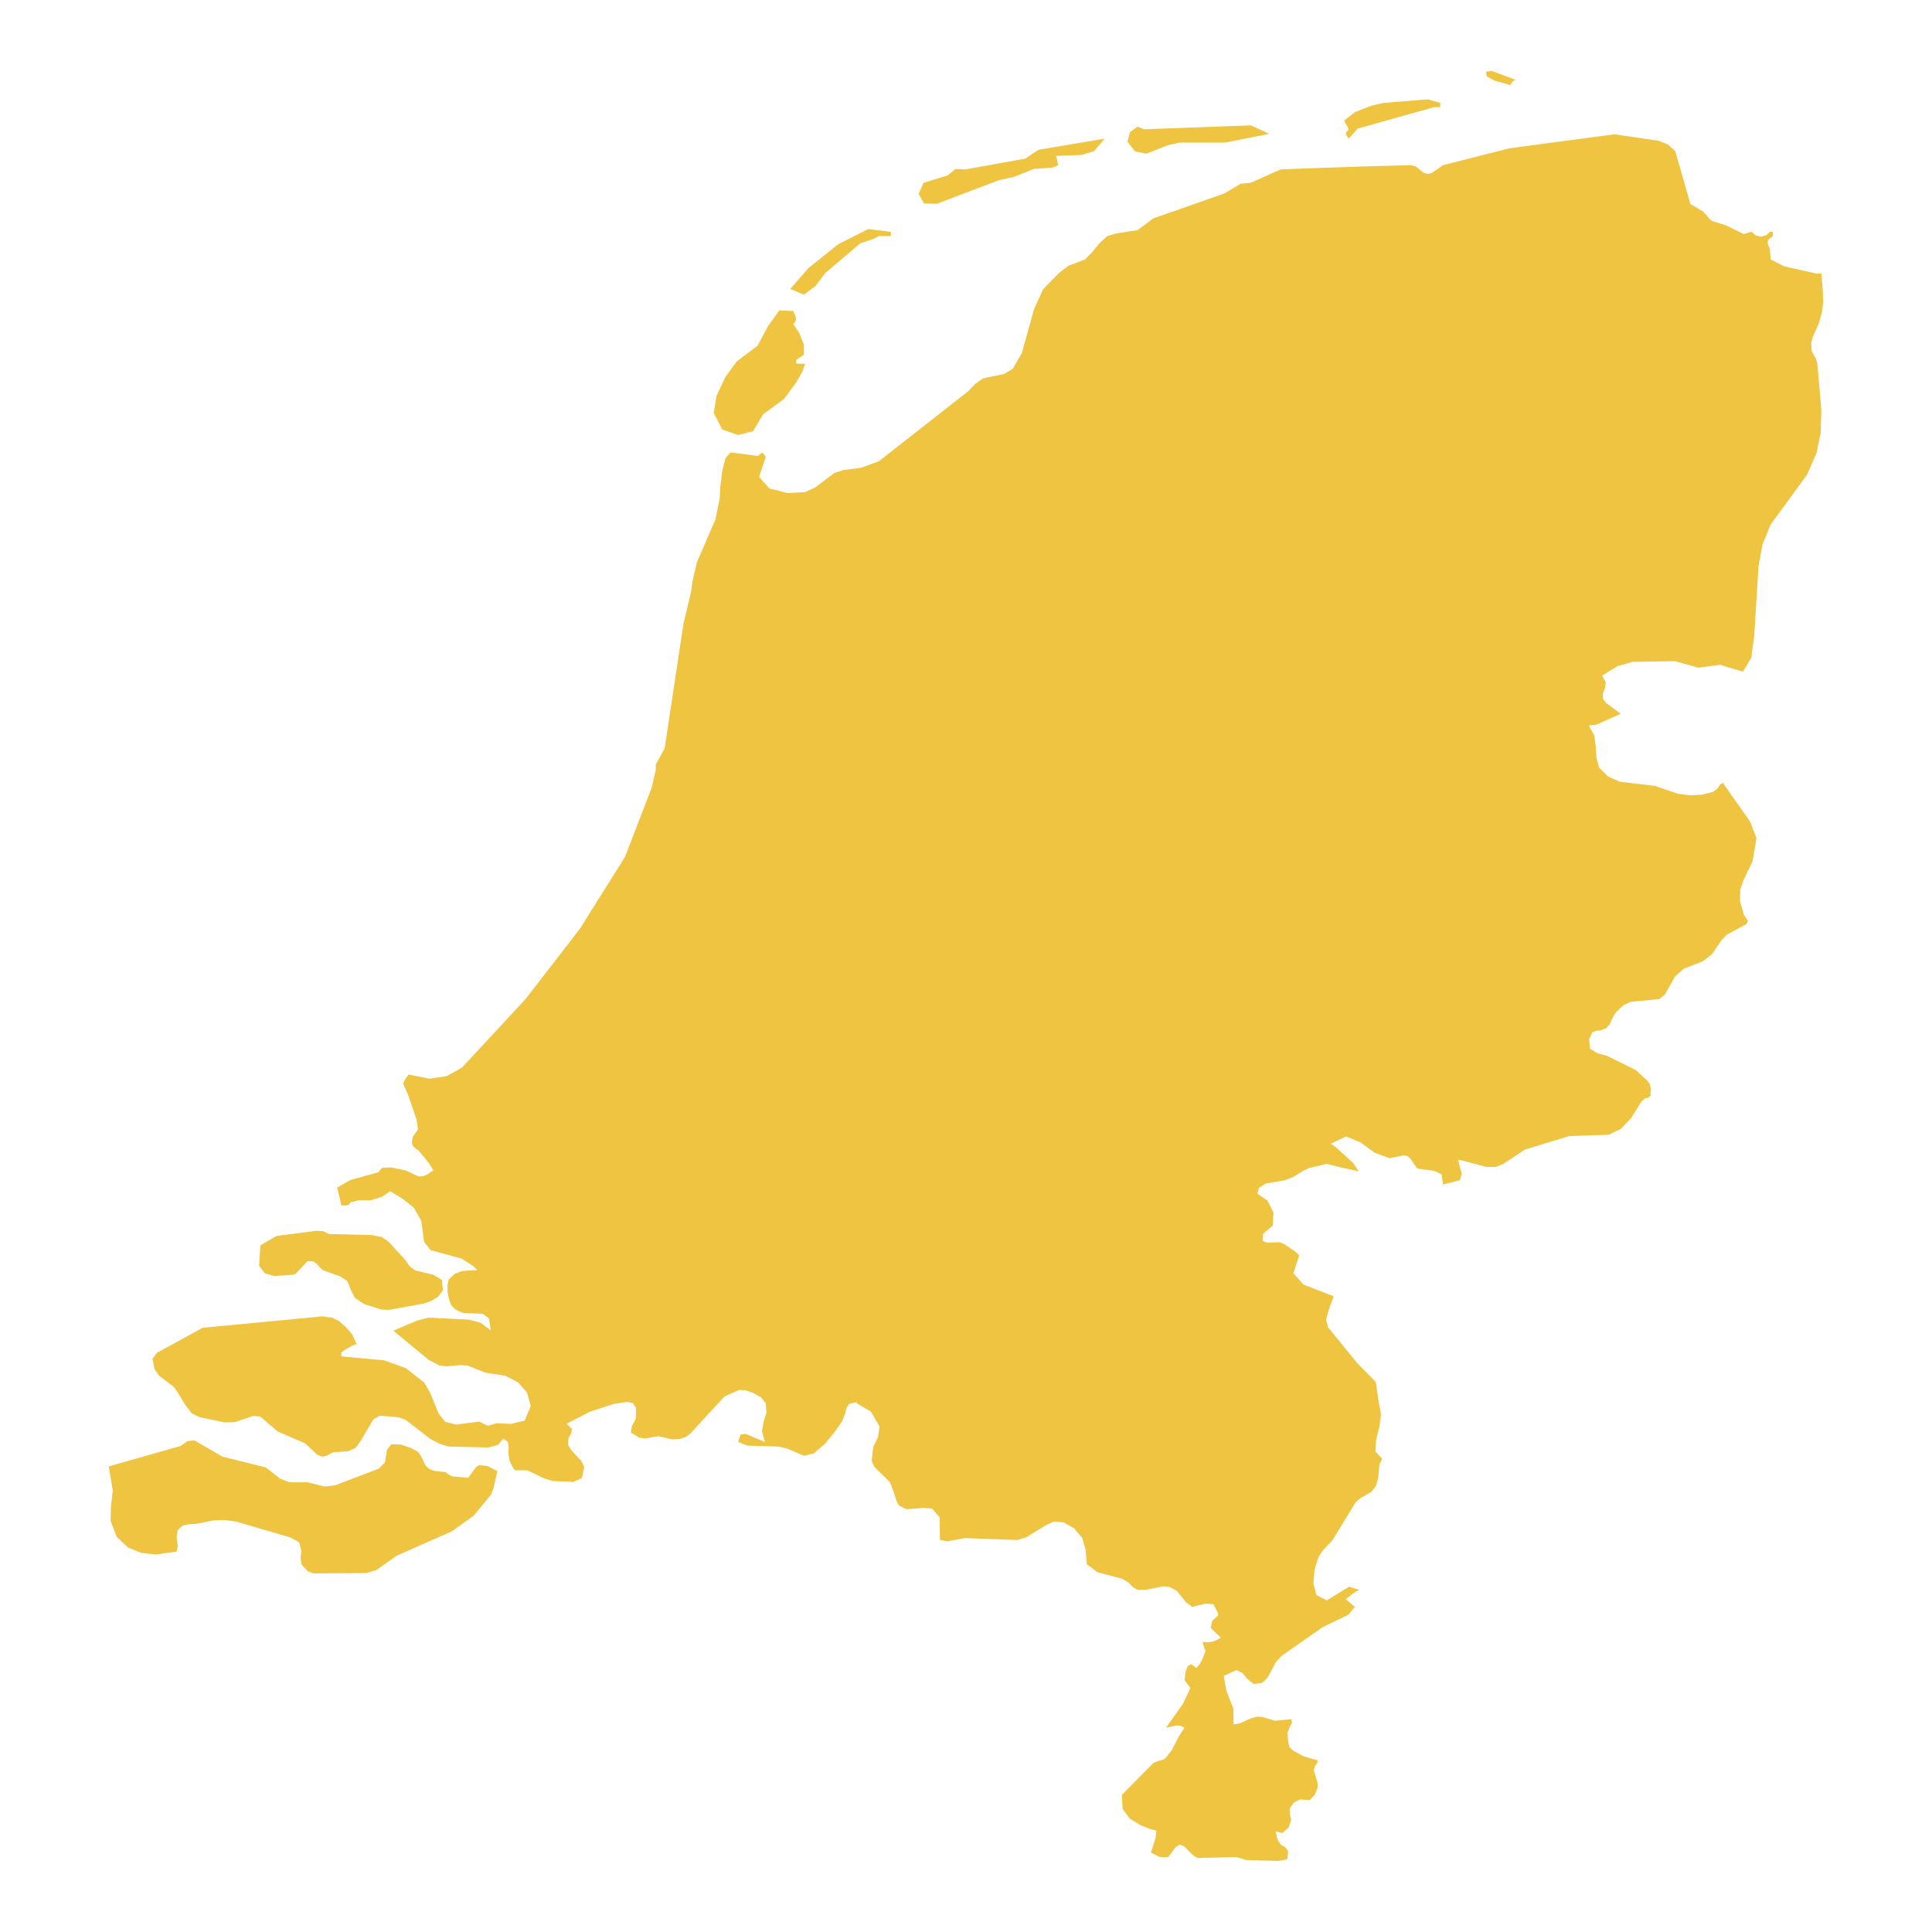 <svg xmlns="http://www.w3.org/2000/svg" viewBox="0 0 800 800"><path d="M754.19,113.2l.63,7.55.13,4.31-.51,4.17-1.26,4.58-2.65,5.93L750,141.9l.13,3.23.76,1.62.88,1.48.76,2.29,1.64,19.13-.25,9.56-1.77,8.49-3.92,8.89L733.1,217.33l-1.38,3.51-1.9,4.58-1.64,8.89L726.41,263l-1.26,9.43-3.41,5.66-6.56-1.89-2.78-.94-9.09,1.21-9.72-2.69-17.55.27-6.19,1.75-3.28,2-3.15,2,1.51,2.83-.38,2.42-.88,2.16.12,2.15,1.27,1.75,6.06,4.45-10.23,4.58-3,.27,2.27,4.18.63,4.71.26,4.58,1.13,4,3.66,3.64,4.8,2.15,14.65,1.76,9.47,3.23,5.17.67,4.93-.27,4.54-1.21,1.77-1.35,1.13-1.75,1.14-.54,11.24,16,2.65,6.87-1.64,9.57L722,364.3l-1.38,4-.13,4.85,1.64,5.66,1.14,1.75.5.68-.5,1.34-8.21,4.45-2,2-4.29,6.2-3.66,2.82-8,3.1-3.53,3.24-4.17,7.4-2.27,1.89-11,1.08-1,.13-2.91,1.35-3.15,3-1,1.49-1.52,3.36-1.39,1.62-2.27.94-1.89.14-1.64.67L658,430.31l.38,3.91,3,1.88,4,1.08,12,5.93,4.8,4.44.88,1.22.51,1.88-.13,3.1-1,.81-1.39.27-1.51,1.48L675.41,463l-4.29,4.45-5,2.42-16.29.54L631.48,476,622.39,482l-3,1.21h-3.79l-11.87-3.1,1.52,5.93-.76,2.69-7,1.76-.5-4.18-3-1.48-7.07-.95-.76-.94L584,479.75l-1.27-1.08-1.51-.27-5.81,1.21-6.18-2.29L563.3,473l-5.93-2.42-6.31,3,2.27,1.62,6.94,6.33,2.4,3.5-2.9-.67-4.42-.94-5.94-1.49L542,483.65,539.31,485l-3.91,2.43-3.53,1.34L524.29,490l-3,1.88-.63,2.43,4.17,2.83,2.52,5-.38,5.39-3,2.56-1,.94-.12,2.83,1.76.67,5.43-.13,2,.94,4.17,2.83,1.77,1.62-2.4,7.41,4.16,4.71,12.5,4.85-2.14,5.93-1,3.77.88,3.23,12.25,15,7.44,7.54,1.27,8.62.88,4.72-.63,5.11-1.39,5.66-.25,4.72,2.78,3-1.14,2.29-.51,5.79-1,3.24-1.76,2.29-4.8,2.83-1.89,1.75-9.47,15.49-3.92,4.17L546,644.63l-1.65,5.26-.5,5.79,1.26,4.85,4.29,2.15,9.22-5.65,4.29,1.34-1.51.68-4.17,3.1,3.79,3.23-2.65,3.23-10.61,5.12-17,11.86-2.4,2.55-3.53,6.61-2.28,2.15-3.41.4-2.52-2-2.15-2.56-2.52-1.21-5.18,2.43,1,6.06,2.91,7.41.12,6.6,2.53-.41,4.79-2.15,2.53-.67,2.52.27,4.8,1.48,6.69-.68.38,1.35-1.13,2.16-.76,2.15.25,3.77.51,2,1.38,1.49,4.42,2.42,5.94,1.75-.26,1.08-1,1.48-.37,1.62,1.64,5.39-.13,2-1.14,2.69-2,2.16-4.16-.27-2.53,1.34L534,749l.13,2.29.5,2.29-1,3.1L531,759l-2.78-.67.76,3.37,1.39,2.15,1.89,1.08,1.14,1.62-.38,3.36-3.79.68-13.38-.41-2-.67-2-.54-16,.4-1.89-1.21-3.79-3.77-1.77-.54-1.64,1.08-2,2.69-.88,1.22-2,.27-1.9-.27-3.41-1.76,1.9-5.92.38-3.1-2.91-.81-4-1.62-1-.67-3.15-1.89-2.91-4-.38-5.79L477.58,730l2.15-.81,2.14-.67.89-.68,2.39-3.09,3.16-6.07,2.15-3.23-1.9-.94H486.8l-4,.94L490,705.25l2.91-6.33-2.4-3.1.38-3.36.88-2.56,1.51-.81,2.15,1.61,1.39-1.75,1-1.75,1.39-3.64-.51-1.07-.25-.81-.5-1.89,2,.27,2-.27,1.89-.67,1.64-1.08-4.17-3.91.64-3,2.52-2.29-.38-1.35-1.64-3.23-3.16-.27-5.68,1.35-2.52-1.89-3.79-4.71-3-1.62-2.4-.27-7.7,1.48H471l-2-1.21-1.76-1.88-2.53-1.49L454.35,651l-3.16-2.42-1.13-.81-.51-5.93-1.39-5-3.41-4-4.29-2.43-4-.4-3.53,1.62-7.83,4.85-3.79,1.21-21.84-.81L393.62,638l-1.13.27-3.28-.67-.13-9.3-3.16-3.63-3.41-.27-7.19.54-3.16-1.62-.88-1.75-1.9-5.66-1-2.29-6.31-6.2-1.13-2.56.63-5.65,2-4.18.63-4.31-3.54-6.2-5.55-3.23-.51-.67-2.9.67-1.14,1.62-.63,2.42-1.26,3.23-2.9,4.18-4.17,5.12-4.67,4-4,.94-7.07-3-3.41-.81-12.88-.4-3.91-1.48,1-3.1,2.15-.27,7.95,3.37-1.26-4.58.75-3.91,1.14-3.77-.38-3.91-1.89-2.29-3-1.75-3.41-1.21-2.65-.14-6.06,2.7-14.27,15.49-1.89,1.34-2.53.81-2.9.14-5.81-1.35-5.3.94-2.52-.27-3.54-2.15.38-2.56,1.64-3.23.13-4.45L262,580.92l-2.4-.41-5.43.81-9.85,3.23-9.72,5,2.27,2.15-.37,1.89-1.14,2-.13,2.69,1.39,2.29,4.17,4.45,1.13,2.56-1,4.44-3.4,1.62-8.72-.4-3.53-1.08-6.69-3.23-1.64-.14h-3.66l-.76-.81-1.52-3.1-.5-3.23.13-2.69-.38-2-1.9-1.22-2.14,2.56-4,1.08-16.54-.4-3.79-1.22-3.79-2-10.1-7.81-3-1.08-7.7-.67-2.65,1.48-5.43,9.16-2,2.7-2.9,1.34-6.57.54-2.39,1.35-2,.4-2-.81-5-4.71L115,592.77l-7.2-6.2-2.9-.27-7.58,2.56-4.17.14-10.47-2.16-3.29-1.61-2.77-3.64-2.53-4.18L72,574.31l-6.19-4.71-1.89-2.83-.76-4.18L65,560.17,83.94,549.8l49.61-4.72,4,.54,2.78,1.35,2.91,2.56,2.65,3.1,1.76,3.9-1.89.68-3.16,1.88-1.26.95v1.61l17.68,1.62,9,3.23,7.57,5.93,2.4,4,3.66,9,2.78,3.36,4.42,1.08,9.6-1.21,3.53,1.75,3.66-1.08,6.06.27,2-.54,3.54-.81,2.52-6.06-1.51-5.52-3.79-4.31-5.18-2.7-1.76-.26L201,568.39l-7.57-3-2.91-.13-5.81.54-2.77-.41-4.42-2.29L162.84,551l9.85-4.18,4.8-1.21,16.54.81,4.79,1.21,4.42,3.24V551l-.75-5-2.4-1.89-.76-.14-7.2-.26-2-.68L188.35,542l-1.52-1.61-.88-2.29-.63-3v-3l.5-2.29,2.4-2.29,3.16-1.21,6.31-.41-1.9-1.75-4.67-3-12.87-3.5-2.66-3.51-1.13-8.62-3.16-5.52-4.42-3.5-5.3-3.24-3.41,2.29L153.5,497h-4.8l-3.53.81-.76,1.08-1.26.27h-1.77l-1.77-7.41,5.43-3.1,11.62-3.23,1.51-1.89,3.66-.13,6.06,1.21,5.18,2.42.76.14,1.39-.14,1.89-.81,2.27-1.61L178,482.17l-4.67-5.79-1.26-.81-1.14-1.08-.38-1.61.38-2.16.89-1.34.88-1.08.38-.81-.63-4-3.54-10.37-2-4.45,1-2,1.27-1.75,8.58,1.75,7.2-1.08,6.31-3.5,26.26-28.29,22.6-29.23,18.68-29.77,11.11-28.83,1.64-7.41v-2l3.66-6.74L283,258.29l3.16-13.21.5-4,1.9-8.22,7.7-17.78,1.76-8.75.26-4.85.75-6.33,1.39-5.53,2.15-2.29,11.24,1.48,1.89-1.48,1.39,1.89-2.78,8.22,4.29,4.85,7.58,1.88,7.19-.4,4.3-2,7.82-5.93,3.79-1.21,7.32-.95,7.33-2.69,37.11-29.1,2.65-2.83,3.41-2.42,8.59-1.75,3.66-2.16,3.79-6.6,5.05-18.18,3.78-8.22,6.44-6.6,4-3.1,6.82-2.56,3-3,2.9-3.64,3.41-3.1,3.66-1.08,8.84-1.34,6.44-4.85,29.54-10.38,6.69-4,4.17-.4,12.37-5.52,17.8-.68,20.08-.67,16.15-.41,2,.54,3.16,2.56,1.77.54,1.64-.4,4.67-3.24,27.52-7,43.43-5.79,18.31,2.69,3.79,1.48,3.15,2.83L700,84.64l1,.41,4.42,2.69.38.68.88.67.88,1.21,1.27,1.21,5.8,1.76L722,96.9l3.29-.94,1.64,1.48,2.14.54,2.28-.54L732.85,96h1.26v1.75l-1.51,1.21-.63.81v1.08l.88,2.29.38,4.31,5.56,2.83,13.38,3Zm-709.14,494,29.8-8.48,2.78-2,2.9-.27,11.61,6.73,17.93,4.45L116,612.3l3.91,1.48h7.45l7.07,1.76,4.42-.54,18-6.87,2.52-2.56.89-5.26,1.77-2.29,4,.14,4.29,1.48,2.65,1.48,1.26,1.62,2,4.17L178,608.4l2,.67,4.55.54,1.77,1.35,1.26.4,6.31.54,3.16-4.31,1.26-.94,3.53.4,4,2-.12,1.08-1.39,6.19-1,2.56-7.2,8.76L187,634.13l-22.85,10.1-8.34,5.93-4.16,1.21-21.84.13-2.28-.8-2.77-3-.26-2.69.26-3-.89-3.36-3.53-2-22.6-6.61L93,629.41l-4.55.14L81.16,631l-3,.13-2.65.68-2,1.88-.38,3,.51,3.23-.51,2.56-8.71,1.21L58.44,643l-4.3-1.75-1.26-.54-4.54-4.31-2.53-6.6.13-6.07.76-6.46ZM171.81,526l7.7,1.89L183,530l.38,4.31-1.89,2.56-3,1.88-3.28,1.08L161,542.39l-3.16-.14L150.85,540l-3.91-2.56-1.77-3.5-1.26-3.37-2.91-2L133.81,526l-1.27-1.07-1.13-1.35-1.52-1.21-2.52-.14L122.82,527l-1,.81-8.33.54-3.79-1.08-2.4-3.1.51-8.48,6.69-3.91,15.53-2,.76-.14,3,.14,2.4,1.21,17.67.41,4.17.8,2.9,2,6.94,7.55.89,1.34,1.13,1.49ZM329.74,149v1.61h3.66l-1.26,3.5-2.4,4.18-5.05,6.87L316,171.53l-4.16,7-6.19,1.61-6.57-2.29L295.53,171l1.14-7,3.66-7.82,4.67-6.46,8.71-6.6,4.29-8,4.67-6.6,5.81.27.63,1.48.51,1.48-.13,1.21-1,1.22L331,138l1.89,4.71v4.18Zm-2.52-29.37,7.7-8.76,12.12-9.7,12.5-6.33L368.88,96v1.75H364l-2.4,1.21-5.3,1.75-14.65,12.4-3.91,5.25L332.9,122Zm100.37-56L430.11,62l27.27-4.58-4.29,5.12-5.18,1.62-10.73.4.38.81.38,2,.38.94-2.4,1.08-7.7.54L420,73.19l-6.56,1.49-25.51,9.69-5.3-.13-2.27-4,2.14-4.58,9.85-3L395.64,70l4.17.14,24.75-4.45Zm46.2-10.1L518,51.91l7.57,3.5-18.3,3.64H488.31l-4.67,1.08-9,3.5L470,62.69l-3.15-4,1-3.9L471,52.45ZM573,42.61l18.18-1.48,5.18,1.48v1.76h-2.53l-31.68,8.89-3.67,4.17-1.13-1.75v-.81l1.13-1.34-1.89-3.64,4.55-3.5,6.94-2.7Zm42.3-12.93,2.52-.27,10.1,3.77h-.76l-.63.41-.63.67-.38,1-6.69-1.89-3.16-1.75Z" style="fill:#efc441"/></svg>